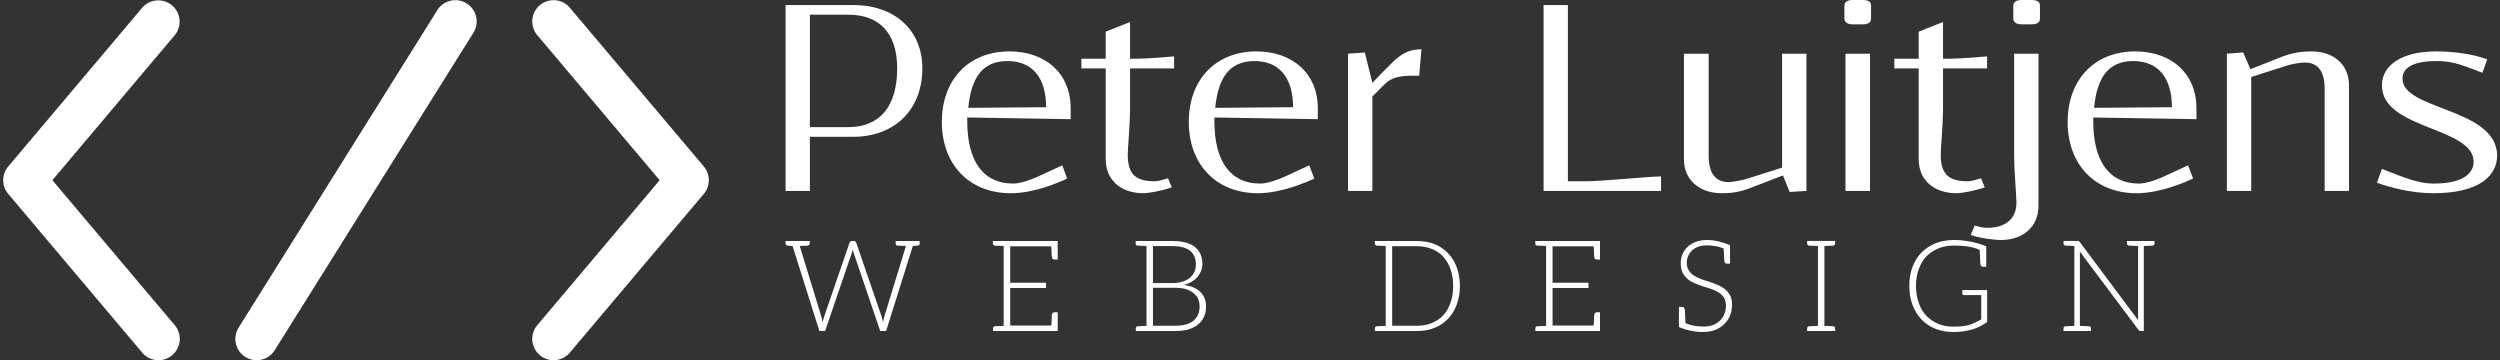 <svg data-v-423bf9ae="" xmlns="http://www.w3.org/2000/svg" viewBox="0 0 625 90" class="iconLeftSlogan"><rect x="0" y="0" width="625" height="90" fill="#333333" stroke="none"/><!----><!----><!----><g data-v-423bf9ae="" id="e91d10df-b5e4-46ce-b3b7-89381c97fcda" fill="white" transform="matrix(5.245,0,0,5.245,191.459,-11.906)"><path d="M2.10 2.97L3.92 2.97C5.43 2.97 6.26 3.86 6.26 5.53C6.26 7.35 5.43 8.33 3.92 8.33L2.10 8.33ZM0.94 2.51L0.94 11.37L2.10 11.37L2.10 8.79L4.16 8.79C6.15 8.79 7.46 7.49 7.46 5.53C7.46 3.71 6.15 2.51 4.16 2.51ZM9.65 7.41C9.79 5.96 10.33 5.18 11.52 5.18C12.67 5.18 13.36 5.94 13.36 7.38ZM9.60 7.87L14.53 7.95L14.53 7.42C14.53 5.80 13.36 4.72 11.61 4.72C9.67 4.72 8.39 6.06 8.39 8.08C8.39 10.12 9.70 11.48 11.68 11.48C12.80 11.48 13.99 10.96 14.36 10.78L14.13 10.15L12.94 10.70C12.63 10.84 12.12 11.02 11.79 11.02C10.37 11.02 9.60 9.97 9.60 8.04ZM16.20 5.53L16.20 9.86C16.20 10.84 16.91 11.48 18.00 11.48C18.21 11.48 18.83 11.38 19.35 11.20L19.17 10.77C18.98 10.82 18.70 10.91 18.55 10.91C17.65 10.91 17.25 10.61 17.25 9.63C17.25 9.39 17.36 8.12 17.36 7.52L17.36 5.53L19.46 5.53L19.46 4.96C19.21 4.96 18.55 5.07 17.36 5.07L17.36 3.32L16.20 3.78L16.20 5.07L15.04 5.07L15.04 5.53ZM21.42 7.41C21.56 5.96 22.11 5.18 23.30 5.18C24.44 5.18 25.13 5.94 25.13 7.38ZM21.38 7.87L26.31 7.95L26.31 7.42C26.31 5.80 25.13 4.72 23.38 4.72C21.45 4.72 20.16 6.06 20.16 8.08C20.16 10.12 21.48 11.48 23.45 11.48C24.57 11.48 25.76 10.96 26.14 10.78L25.90 10.15L24.71 10.70C24.40 10.84 23.90 11.02 23.56 11.02C22.15 11.02 21.38 9.97 21.38 8.04ZM31.14 5.88L31.25 4.62C30.42 4.62 30.07 5.04 29.44 5.67L28.91 6.22L28.55 4.77L27.75 4.83L27.75 11.37L28.91 11.37L28.91 6.87L29.51 6.27C29.86 5.92 30.35 5.88 30.80 5.88ZM37.07 2.51L37.07 11.37L42.67 11.37L42.67 10.68C42.08 10.68 39.90 10.91 39.06 10.91L38.23 10.91L38.23 2.51ZM49.60 4.83L48.44 4.83L48.44 10.26L46.70 10.81C46.52 10.86 46.05 10.95 45.89 10.95C45.26 10.95 44.94 10.51 44.94 9.72L44.94 4.83L43.76 4.83L43.76 9.86C43.76 10.84 44.49 11.48 45.57 11.48C45.98 11.48 46.41 11.44 46.98 11.21L48.48 10.63L48.80 11.42L49.60 11.37ZM52.68 3.14L52.68 2.55C52.68 2.41 52.63 2.27 52.28 2.27L51.81 2.27C51.46 2.27 51.41 2.44 51.41 2.55L51.41 3.14C51.41 3.25 51.46 3.43 51.81 3.43L52.28 3.43C52.63 3.43 52.68 3.28 52.68 3.14ZM51.46 11.37L52.63 11.37L52.63 4.83L51.46 4.83ZM54.95 5.53L54.95 9.86C54.95 10.84 55.66 11.48 56.76 11.48C56.97 11.48 57.58 11.38 58.10 11.20L57.92 10.77C57.74 10.82 57.46 10.91 57.30 10.91C56.41 10.91 56.00 10.61 56.00 9.63C56.00 9.39 56.11 8.12 56.11 7.52L56.11 5.53L58.21 5.53L58.21 4.96C57.96 4.96 57.30 5.07 56.11 5.07L56.11 3.32L54.95 3.78L54.95 5.07L53.79 5.07L53.79 5.53ZM60.73 3.14L60.73 2.55C60.73 2.41 60.68 2.27 60.33 2.27L59.86 2.27C59.51 2.27 59.46 2.44 59.46 2.55L59.46 3.14C59.46 3.25 59.51 3.43 59.86 3.43L60.33 3.43C60.68 3.43 60.73 3.28 60.73 3.14ZM58.18 13.13C58.06 13.13 57.81 13.08 57.62 13.02L57.43 13.47C57.95 13.65 58.65 13.71 58.86 13.71C59.95 13.71 60.66 13.06 60.66 12.08L60.66 4.83L59.50 4.83L59.50 9.74C59.50 10.35 59.61 11.68 59.61 11.91C59.61 12.70 59.11 13.13 58.18 13.13ZM63.31 7.41C63.45 5.96 63.99 5.18 65.18 5.18C66.33 5.18 67.02 5.94 67.02 7.38ZM63.27 7.87L68.19 7.95L68.19 7.42C68.19 5.80 67.02 4.72 65.27 4.72C63.34 4.72 62.05 6.06 62.05 8.08C62.05 10.12 63.36 11.48 65.34 11.48C66.46 11.48 67.65 10.96 68.03 10.78L67.79 10.15L66.60 10.70C66.29 10.84 65.79 11.02 65.45 11.02C64.04 11.02 63.27 9.97 63.27 8.04ZM69.64 11.37L70.80 11.37L70.80 5.94L72.52 5.39C72.72 5.33 73.11 5.25 73.35 5.25C73.98 5.25 74.30 5.68 74.30 6.48L74.30 11.37L75.46 11.37L75.46 6.34C75.46 5.36 74.75 4.72 73.67 4.72C73.26 4.72 72.83 4.76 72.25 4.98L70.76 5.57L70.42 4.77L69.64 4.83ZM76.79 10.98C77.39 11.20 78.44 11.48 79.48 11.48C81.72 11.48 82.52 10.61 82.52 9.69C82.52 8.51 81.30 7.97 80.15 7.52C79.06 7.10 78.01 6.75 78.01 6.02C78.01 5.47 78.58 5.18 79.62 5.18C80.25 5.18 80.61 5.26 81.82 5.74L82.05 5.10C81.45 4.87 80.54 4.72 79.60 4.72C78.06 4.72 77.03 5.33 77.03 6.34C77.03 7.43 78.18 7.91 79.30 8.36C80.37 8.78 81.40 9.18 81.40 9.97C81.40 10.63 80.74 11.02 79.49 11.02C78.79 11.02 78.12 10.75 77.03 10.32Z"></path></g><!----><g data-v-423bf9ae="" id="5080acca-b61a-4f27-8c74-6723173fd1bb" transform="matrix(1.96,0,0,1.96,-8.995,-52.954)" stroke="none" fill="white"><path d="M75.195 72.96a2.716 2.716 0 0 1-2.074-4.467L88.73 50 73.122 31.507a2.716 2.716 0 0 1 4.151-3.504L94.36 48.248a2.715 2.715 0 0 1 0 3.503L77.272 71.995a2.708 2.708 0 0 1-2.077.965zM24.805 72.96a2.71 2.71 0 0 1-2.076-.964L5.641 51.752a2.715 2.715 0 0 1 0-3.503l17.088-20.245a2.716 2.716 0 0 1 4.151 3.503L11.269 50.001l15.609 18.492a2.716 2.716 0 0 1-2.073 4.467zM37.325 72.96a2.715 2.715 0 0 1-2.299-4.156L60.37 28.315a2.715 2.715 0 1 1 4.604 2.881L39.63 71.685a2.714 2.714 0 0 1-2.305 1.275z"></path></g><!----><g data-v-423bf9ae="" id="86428472-9cba-4ad0-ab88-cc5eabdd57c1" fill="white" transform="matrix(2.273,0,0,2.273,195.616,51.339)"><path d="M14.50 3.92L13.96 3.92L13.92 3.92L12.45 3.92L12.45 4.19C12.45 4.34 12.53 4.42 12.71 4.44L12.84 4.44C12.89 4.44 12.99 4.45 13.13 4.45C13.27 4.45 13.41 4.47 13.58 4.47L11.20 12.24C11.17 12.33 11.14 12.43 11.13 12.54C11.12 12.66 11.09 12.75 11.06 12.87C11.03 12.75 11.02 12.63 10.99 12.53L10.91 12.24L8.11 4.10C8.08 4.05 8.05 3.99 8.01 3.96C7.97 3.93 7.91 3.92 7.84 3.92L7.64 3.92C7.57 3.92 7.52 3.93 7.48 3.98C7.43 4.02 7.39 4.05 7.38 4.10L4.58 12.25C4.55 12.35 4.52 12.43 4.49 12.54C4.47 12.64 4.45 12.75 4.42 12.88C4.41 12.78 4.38 12.67 4.35 12.54C4.34 12.43 4.31 12.33 4.28 12.24L1.90 4.47C2.07 4.47 2.21 4.45 2.34 4.45C2.46 4.45 2.55 4.44 2.60 4.44L2.72 4.44C2.90 4.42 3.00 4.34 3.00 4.19L3.00 3.92L1.53 3.92L0.94 3.92L0.34 3.92L0.34 4.19C0.34 4.34 0.43 4.42 0.62 4.44L0.71 4.44C0.76 4.44 0.80 4.45 0.87 4.45C0.94 4.45 1.02 4.47 1.11 4.47L4.06 13.82L4.69 13.82L7.63 5.22C7.67 5.11 7.70 5.00 7.73 4.87C7.76 5.00 7.78 5.11 7.83 5.22L10.75 13.82L11.40 13.82L14.34 4.47C14.42 4.47 14.49 4.45 14.56 4.45C14.63 4.45 14.69 4.44 14.73 4.44L14.83 4.44C15.01 4.42 15.09 4.34 15.09 4.19L15.09 3.92ZM24.33 3.92L23.14 3.92L23.14 4.19C23.14 4.34 23.24 4.42 23.42 4.44L23.56 4.44C23.63 4.44 23.73 4.45 23.87 4.45C24.01 4.45 24.16 4.47 24.33 4.47L24.33 13.26C24.16 13.26 24.01 13.27 23.87 13.27C23.73 13.27 23.63 13.29 23.56 13.29L23.42 13.29C23.24 13.30 23.16 13.38 23.16 13.54L23.16 13.82L24.33 13.82L30.27 13.82L30.27 13.22L30.27 11.76L29.92 11.76C29.72 11.76 29.64 11.89 29.62 12.11C29.62 12.14 29.61 12.19 29.61 12.29C29.61 12.39 29.61 12.53 29.60 12.74C29.58 12.95 29.57 13.09 29.57 13.22L25.05 13.22L25.05 9.09L28.99 9.09L28.99 8.51L25.05 8.51L25.05 4.51L29.57 4.51C29.60 5.12 29.62 5.50 29.62 5.63C29.64 5.85 29.72 5.96 29.92 5.96L30.27 5.96L30.27 4.51L30.27 3.92ZM45.96 9.52C45.54 9.11 44.94 8.86 44.16 8.75C44.48 8.67 44.76 8.55 45.01 8.40C45.26 8.25 45.49 8.08 45.65 7.87C45.82 7.66 45.96 7.43 46.05 7.20C46.13 6.96 46.19 6.71 46.19 6.44C46.19 6.05 46.10 5.68 45.98 5.38C45.85 5.07 45.64 4.80 45.37 4.58C45.11 4.37 44.77 4.20 44.35 4.09C43.93 3.98 43.44 3.92 42.88 3.92L40.04 3.92L38.85 3.92L38.85 4.19C38.85 4.34 38.95 4.42 39.13 4.44L39.27 4.44C39.34 4.44 39.44 4.45 39.58 4.45C39.72 4.45 39.87 4.47 40.04 4.47L40.04 13.26C39.87 13.26 39.72 13.27 39.58 13.27C39.44 13.27 39.34 13.29 39.27 13.29L39.13 13.29C38.95 13.30 38.86 13.38 38.86 13.54L38.86 13.82L40.04 13.82L43.25 13.82C43.78 13.82 44.24 13.76 44.66 13.64C45.08 13.51 45.43 13.34 45.71 13.10C45.99 12.87 46.21 12.59 46.37 12.25C46.52 11.91 46.59 11.54 46.59 11.12C46.59 10.46 46.38 9.93 45.96 9.52ZM40.75 4.48L42.88 4.48C43.76 4.48 44.42 4.66 44.84 5.00C45.26 5.35 45.47 5.84 45.47 6.51C45.47 6.76 45.43 7.03 45.33 7.27C45.23 7.50 45.08 7.71 44.87 7.91C44.66 8.11 44.39 8.26 44.07 8.37C43.75 8.48 43.36 8.55 42.90 8.55L40.75 8.55ZM45.21 12.68C44.76 13.06 44.10 13.24 43.23 13.24L40.75 13.24L40.75 9.07L43.25 9.07C43.67 9.07 44.03 9.11 44.35 9.21C44.67 9.31 44.95 9.45 45.18 9.62C45.40 9.80 45.57 10.00 45.70 10.25C45.81 10.50 45.88 10.79 45.88 11.10C45.88 11.79 45.65 12.31 45.21 12.68ZM74.16 6.80C73.93 6.19 73.61 5.68 73.19 5.25C72.77 4.82 72.28 4.48 71.71 4.26C71.13 4.03 70.48 3.92 69.78 3.92L66.35 3.92L65.16 3.92L65.16 4.19C65.16 4.34 65.25 4.42 65.44 4.44L65.58 4.44C65.65 4.44 65.74 4.45 65.88 4.45C66.02 4.45 66.18 4.47 66.35 4.47L66.35 13.26C66.18 13.26 66.02 13.27 65.88 13.27C65.74 13.27 65.65 13.29 65.58 13.29L65.44 13.29C65.25 13.30 65.16 13.38 65.16 13.54L65.16 13.82L66.35 13.82L69.78 13.82C70.48 13.82 71.13 13.71 71.71 13.48C72.28 13.26 72.77 12.92 73.19 12.49C73.61 12.05 73.93 11.54 74.16 10.92C74.38 10.30 74.51 9.63 74.51 8.86C74.51 8.11 74.38 7.42 74.16 6.80ZM73.47 10.72C73.28 11.27 73.02 11.72 72.67 12.10C72.32 12.47 71.90 12.75 71.41 12.95C70.92 13.15 70.38 13.24 69.78 13.24L67.06 13.24L67.06 4.49L69.78 4.49C70.38 4.49 70.92 4.59 71.41 4.79C71.90 4.98 72.32 5.26 72.67 5.64C73.02 6.02 73.28 6.47 73.47 7.01C73.67 7.56 73.77 8.18 73.77 8.86C73.77 9.56 73.67 10.18 73.47 10.72ZM83.99 3.92L82.80 3.92L82.80 4.19C82.80 4.34 82.89 4.42 83.08 4.44L83.22 4.44C83.29 4.44 83.38 4.45 83.52 4.45C83.66 4.45 83.82 4.47 83.99 4.47L83.99 13.26C83.82 13.26 83.66 13.27 83.52 13.27C83.38 13.27 83.29 13.29 83.22 13.29L83.08 13.29C82.89 13.30 82.81 13.38 82.81 13.54L82.81 13.82L83.99 13.82L89.92 13.82L89.92 13.22L89.92 11.76L89.57 11.76C89.38 11.76 89.29 11.89 89.28 12.11C89.28 12.14 89.26 12.19 89.26 12.29C89.26 12.39 89.26 12.53 89.25 12.74C89.24 12.95 89.22 13.09 89.22 13.22L84.70 13.22L84.70 9.09L88.65 9.09L88.65 8.51L84.70 8.51L84.70 4.51L89.22 4.51C89.25 5.12 89.28 5.50 89.28 5.63C89.29 5.85 89.38 5.96 89.57 5.96L89.92 5.96L89.92 4.51L89.92 3.92ZM104.23 9.91C104.09 9.65 103.89 9.39 103.66 9.21C103.42 9.03 103.17 8.88 102.87 8.75C102.58 8.62 102.26 8.51 101.95 8.41C101.64 8.32 101.33 8.20 101.04 8.11C100.74 7.99 100.48 7.87 100.24 7.71C100.00 7.56 99.82 7.38 99.68 7.15C99.54 6.93 99.46 6.65 99.46 6.31C99.46 6.06 99.51 5.82 99.61 5.59C99.71 5.35 99.85 5.15 100.03 4.97C100.21 4.79 100.44 4.65 100.72 4.55C101.00 4.45 101.30 4.40 101.67 4.40C102.34 4.40 102.96 4.51 103.52 4.75C103.56 5.54 103.59 5.99 103.59 6.06C103.60 6.29 103.68 6.41 103.88 6.41L104.22 6.41L104.22 4.38C103.33 4.00 102.49 3.81 101.67 3.81C101.21 3.81 100.80 3.88 100.44 4.02C100.07 4.16 99.78 4.34 99.54 4.58C99.30 4.82 99.11 5.08 98.98 5.39C98.85 5.70 98.80 6.02 98.80 6.36C98.80 6.78 98.87 7.14 99.01 7.42C99.15 7.70 99.34 7.92 99.58 8.12C99.82 8.32 100.07 8.46 100.37 8.58C100.66 8.71 100.98 8.82 101.29 8.92C101.60 9.02 101.89 9.11 102.20 9.21C102.49 9.31 102.76 9.45 103.00 9.60C103.24 9.76 103.42 9.94 103.56 10.16C103.70 10.39 103.77 10.68 103.77 11.03C103.77 11.35 103.71 11.66 103.60 11.94C103.49 12.22 103.33 12.46 103.12 12.67C102.91 12.88 102.65 13.05 102.34 13.16C102.03 13.29 101.68 13.33 101.29 13.33C100.51 13.33 99.85 13.20 99.32 12.95C99.30 12.75 99.30 12.54 99.29 12.32C99.27 12.10 99.27 11.91 99.26 11.76C99.25 11.61 99.25 11.52 99.25 11.51C99.23 11.28 99.13 11.17 98.94 11.17L98.60 11.17L98.60 13.02L98.60 13.20L98.60 13.38C99.46 13.75 100.34 13.93 101.26 13.93C101.77 13.93 102.21 13.85 102.61 13.69C103.00 13.54 103.33 13.31 103.60 13.05C103.87 12.78 104.09 12.46 104.23 12.10C104.37 11.73 104.44 11.34 104.44 10.92C104.44 10.51 104.37 10.18 104.23 9.91ZM115.51 4.44C115.70 4.42 115.78 4.34 115.78 4.19L115.78 3.91L114.60 3.91L113.89 3.91L112.70 3.91L112.70 4.19C112.70 4.34 112.80 4.42 112.98 4.44L113.12 4.44C113.19 4.44 113.29 4.45 113.43 4.45C113.57 4.45 113.72 4.47 113.89 4.47L113.89 13.26C113.72 13.26 113.57 13.27 113.43 13.27C113.29 13.27 113.19 13.29 113.12 13.29L112.98 13.29C112.80 13.30 112.70 13.38 112.70 13.54L112.70 13.82L113.89 13.82L114.60 13.82L115.78 13.82L115.78 13.54C115.78 13.38 115.70 13.30 115.51 13.29L115.37 13.29C115.30 13.29 115.21 13.27 115.07 13.27C114.93 13.27 114.77 13.26 114.60 13.26L114.60 4.47C114.77 4.47 114.93 4.45 115.07 4.45C115.21 4.45 115.30 4.44 115.37 4.44ZM129.77 9.32L129.77 9.72C129.77 9.76 129.79 9.80 129.82 9.83C129.85 9.86 129.89 9.87 129.95 9.87L131.85 9.87L131.85 12.54C131.63 12.67 131.40 12.78 131.19 12.88C130.98 12.98 130.75 13.08 130.51 13.15C130.27 13.22 130.00 13.27 129.72 13.30C129.44 13.33 129.14 13.34 128.80 13.34C128.18 13.34 127.62 13.24 127.12 13.03C126.62 12.82 126.18 12.53 125.82 12.15C125.45 11.77 125.17 11.30 124.98 10.74C124.78 10.18 124.67 9.56 124.67 8.86C124.67 8.18 124.78 7.56 124.98 7.01C125.17 6.47 125.45 5.99 125.82 5.61C126.18 5.24 126.63 4.94 127.15 4.73C127.67 4.52 128.24 4.42 128.88 4.42C130.06 4.42 131.00 4.58 131.68 4.90C131.73 5.81 131.75 6.31 131.75 6.41C131.77 6.64 131.87 6.75 132.06 6.75L132.40 6.75L132.40 4.51C131.96 4.31 131.40 4.14 130.70 4.00C130.00 3.86 129.42 3.81 128.91 3.81C128.16 3.81 127.47 3.92 126.85 4.16C126.24 4.40 125.72 4.75 125.29 5.18C124.85 5.61 124.53 6.15 124.29 6.78C124.05 7.39 123.94 8.09 123.94 8.86C123.94 9.63 124.05 10.32 124.29 10.95C124.53 11.58 124.85 12.10 125.27 12.54C125.69 12.99 126.21 13.33 126.80 13.57C127.39 13.80 128.03 13.93 128.74 13.93C129.16 13.93 129.54 13.90 129.89 13.86C130.24 13.80 130.56 13.73 130.87 13.65C131.18 13.55 131.46 13.44 131.73 13.30C131.99 13.16 132.24 13.01 132.50 12.84L132.50 9.32ZM149.73 3.92L149.10 3.92L147.88 3.92L147.88 4.19C147.88 4.34 147.98 4.42 148.16 4.44L148.30 4.44C148.37 4.44 148.48 4.45 148.62 4.45C148.76 4.45 148.93 4.47 149.10 4.47L149.10 12.22C149.10 12.35 149.10 12.49 149.11 12.63L142.70 4.05C142.66 3.99 142.63 3.95 142.59 3.93C142.55 3.92 142.51 3.91 142.44 3.91L142.09 3.91L140.90 3.91L140.90 4.19C140.90 4.34 140.99 4.42 141.18 4.44L141.32 4.44C141.39 4.44 141.48 4.45 141.62 4.45C141.76 4.45 141.92 4.47 142.09 4.47L142.09 13.26C141.92 13.26 141.76 13.27 141.62 13.27C141.48 13.27 141.39 13.29 141.32 13.29L141.18 13.29C140.99 13.30 140.90 13.38 140.90 13.54L140.90 13.82L142.09 13.82L142.70 13.82L143.92 13.82L143.92 13.54C143.92 13.38 143.82 13.30 143.64 13.29L143.50 13.29C143.43 13.29 143.30 13.27 143.16 13.27C143.02 13.27 142.87 13.26 142.70 13.26L142.70 5.49C142.70 5.36 142.70 5.22 142.69 5.08L149.13 13.68C149.20 13.78 149.27 13.82 149.38 13.82L149.73 13.82L149.73 4.47C149.90 4.47 150.04 4.45 150.18 4.45C150.32 4.45 150.43 4.44 150.50 4.44L150.63 4.44C150.81 4.42 150.91 4.34 150.91 4.19L150.91 3.92Z"></path></g></svg>